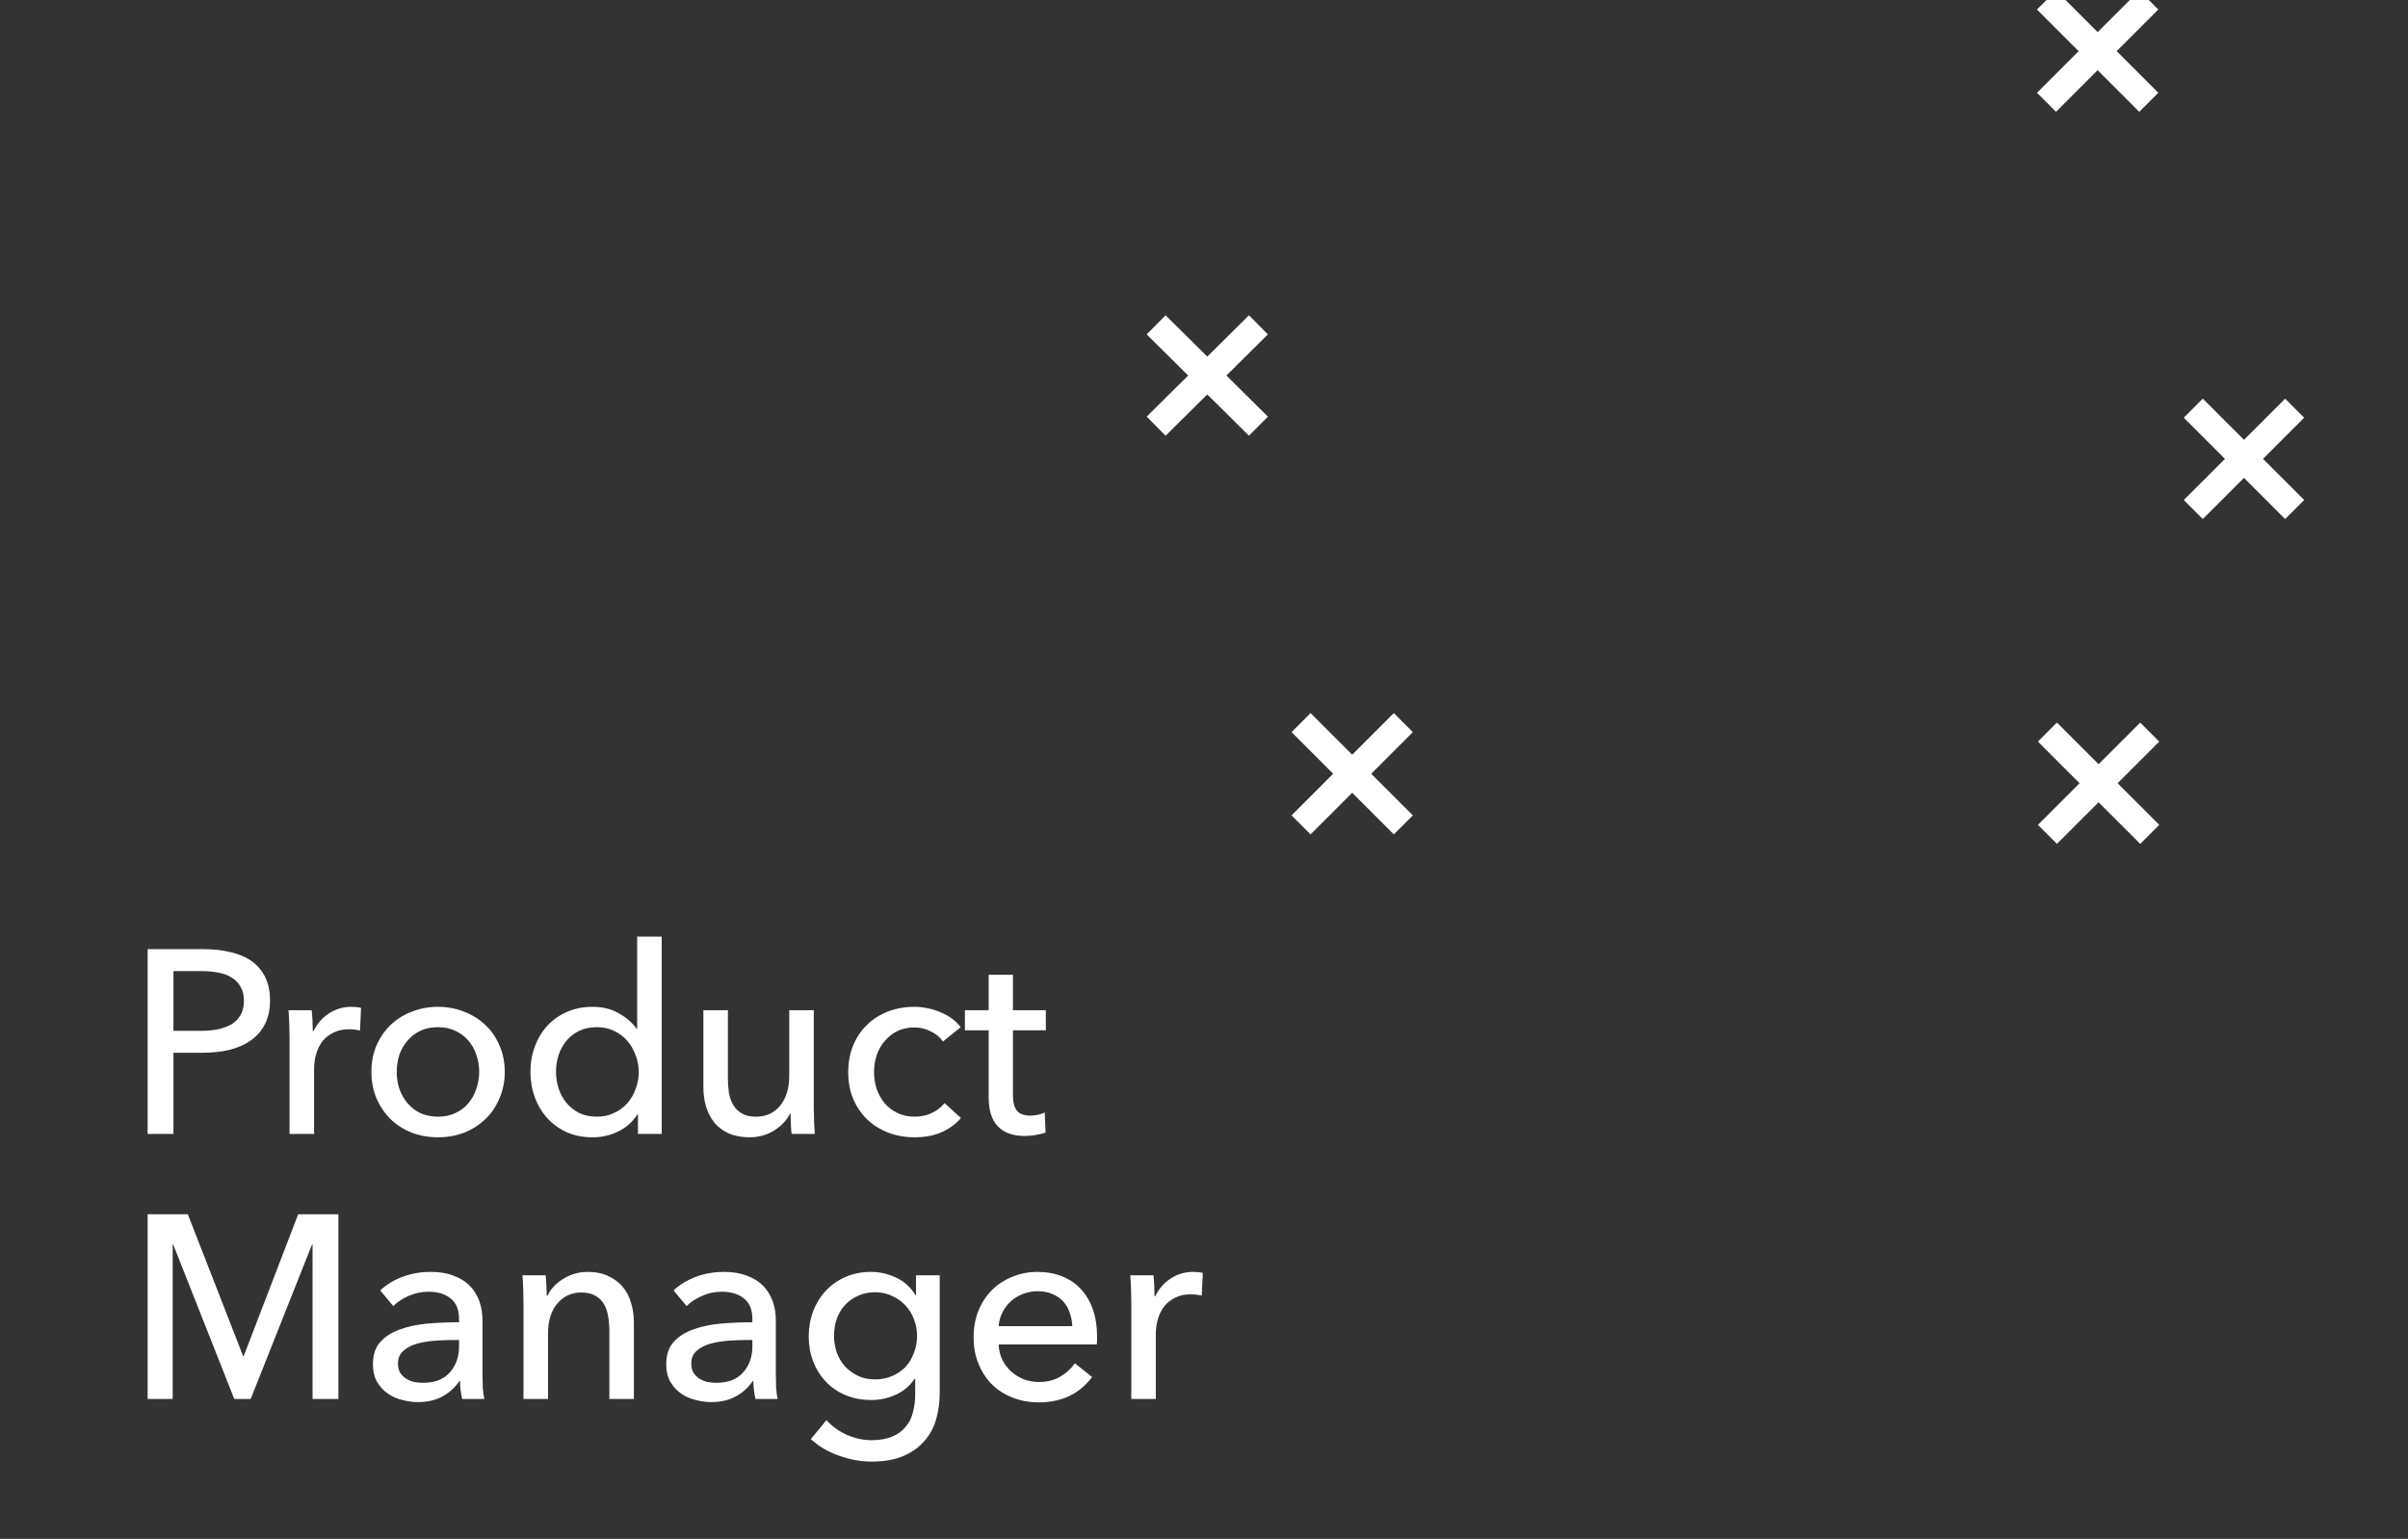 <svg width="327" height="209" viewBox="0 0 327 209" fill="none" xmlns="http://www.w3.org/2000/svg">

<rect x="0" y="0" width="327" height="209" fill="#333333" stroke="none"/>

<g>
<path d="M157 44.118L170.891 57.881" stroke="white" stroke-width="3.652" stroke-miterlimit="10"/>
<path d="M157 57.881L170.891 44.118" stroke="white" stroke-width="3.652" stroke-miterlimit="10"/>
<path d="M176.68 98.14L190.571 112.032" stroke="white" stroke-width="3.652" stroke-miterlimit="10"/>
<path d="M176.68 112.032L190.571 98.14" stroke="white" stroke-width="3.652" stroke-miterlimit="10"/>
<path d="M277.907 0L291.799 13.892" stroke="white" stroke-width="3.652" stroke-miterlimit="10"/>
<path d="M277.907 13.892L291.799 0" stroke="white" stroke-width="3.652" stroke-miterlimit="10"/>
<path d="M297.844 55.437L311.607 69.2" stroke="white" stroke-width="3.652" stroke-miterlimit="10"/>
<path d="M297.844 69.2L311.607 55.437" stroke="white" stroke-width="3.652" stroke-miterlimit="10"/>
<path d="M278.036 99.427L291.927 113.318" stroke="white" stroke-width="3.652" stroke-miterlimit="10"/>
<path d="M278.036 113.318L291.927 99.427" stroke="white" stroke-width="3.652" stroke-miterlimit="10"/>
</g>
<path transform="translate(0 110)" d="M20.048 18.91H27.702C29.049 18.91 30.277 19.052 31.388 19.335C32.498 19.595 33.443 20.009 34.223 20.576C35.002 21.143 35.605 21.863 36.03 22.737C36.455 23.611 36.668 24.663 36.668 25.891C36.668 27.143 36.432 28.218 35.959 29.116C35.51 30.014 34.872 30.746 34.045 31.313C33.242 31.88 32.274 32.306 31.14 32.589C30.029 32.849 28.824 32.979 27.525 32.979H23.556V44H20.048V18.91ZM23.556 30.002H27.277C28.127 30.002 28.907 29.931 29.616 29.79C30.348 29.624 30.974 29.388 31.494 29.081C32.014 28.75 32.415 28.325 32.699 27.805C32.982 27.285 33.124 26.647 33.124 25.891C33.124 25.135 32.971 24.509 32.663 24.013C32.38 23.493 31.978 23.08 31.459 22.773C30.962 22.442 30.36 22.218 29.651 22.099C28.942 21.958 28.175 21.887 27.348 21.887H23.556V30.002ZM39.32 30.817C39.32 30.368 39.308 29.79 39.284 29.081C39.261 28.372 39.225 27.746 39.178 27.203H42.332C42.379 27.628 42.414 28.124 42.438 28.691C42.462 29.234 42.474 29.683 42.474 30.038H42.58C43.052 29.045 43.737 28.254 44.635 27.663C45.557 27.049 46.584 26.742 47.718 26.742C48.238 26.742 48.675 26.789 49.029 26.884L48.888 29.967C48.415 29.849 47.907 29.79 47.364 29.79C46.561 29.79 45.864 29.943 45.273 30.25C44.682 30.534 44.186 30.924 43.785 31.42C43.407 31.916 43.123 32.495 42.934 33.156C42.745 33.794 42.651 34.467 42.651 35.176V44H39.32V30.817ZM68.546 35.566C68.546 36.865 68.31 38.058 67.837 39.145C67.388 40.232 66.751 41.177 65.924 41.98C65.12 42.76 64.163 43.374 63.053 43.823C61.943 44.248 60.75 44.461 59.474 44.461C58.198 44.461 57.005 44.248 55.895 43.823C54.784 43.374 53.828 42.76 53.024 41.98C52.221 41.177 51.583 40.232 51.111 39.145C50.662 38.058 50.437 36.865 50.437 35.566C50.437 34.267 50.662 33.085 51.111 32.022C51.583 30.935 52.221 30.002 53.024 29.223C53.828 28.443 54.784 27.84 55.895 27.415C57.005 26.966 58.198 26.742 59.474 26.742C60.75 26.742 61.943 26.966 63.053 27.415C64.163 27.84 65.12 28.443 65.924 29.223C66.751 30.002 67.388 30.935 67.837 32.022C68.31 33.085 68.546 34.267 68.546 35.566ZM65.073 35.566C65.073 34.763 64.943 33.995 64.683 33.262C64.447 32.53 64.093 31.892 63.62 31.349C63.148 30.782 62.557 30.333 61.848 30.002C61.163 29.671 60.372 29.506 59.474 29.506C58.576 29.506 57.773 29.671 57.064 30.002C56.379 30.333 55.8 30.782 55.328 31.349C54.855 31.892 54.489 32.53 54.229 33.262C53.993 33.995 53.875 34.763 53.875 35.566C53.875 36.369 53.993 37.137 54.229 37.869C54.489 38.602 54.855 39.251 55.328 39.818C55.8 40.385 56.379 40.834 57.064 41.165C57.773 41.496 58.576 41.661 59.474 41.661C60.372 41.661 61.163 41.496 61.848 41.165C62.557 40.834 63.148 40.385 63.62 39.818C64.093 39.251 64.447 38.602 64.683 37.869C64.943 37.137 65.073 36.369 65.073 35.566ZM86.561 41.342C85.923 42.358 85.049 43.138 83.938 43.681C82.852 44.201 81.706 44.461 80.501 44.461C79.201 44.461 78.032 44.236 76.993 43.787C75.953 43.315 75.067 42.677 74.335 41.874C73.602 41.071 73.035 40.126 72.634 39.039C72.232 37.952 72.031 36.794 72.031 35.566C72.031 34.337 72.232 33.191 72.634 32.128C73.035 31.042 73.602 30.097 74.335 29.293C75.091 28.49 75.989 27.864 77.028 27.415C78.067 26.966 79.213 26.742 80.466 26.742C81.836 26.742 83.029 27.037 84.045 27.628C85.061 28.195 85.864 28.892 86.454 29.719H86.525V17.209H89.856V44H86.632V41.342H86.561ZM75.504 35.566C75.504 36.346 75.622 37.102 75.859 37.834C76.095 38.566 76.449 39.216 76.922 39.783C77.394 40.35 77.973 40.811 78.658 41.165C79.343 41.496 80.147 41.661 81.068 41.661C81.918 41.661 82.686 41.496 83.371 41.165C84.08 40.834 84.683 40.397 85.179 39.854C85.675 39.287 86.053 38.637 86.313 37.905C86.596 37.172 86.738 36.404 86.738 35.601C86.738 34.798 86.596 34.03 86.313 33.298C86.053 32.566 85.675 31.916 85.179 31.349C84.683 30.782 84.08 30.333 83.371 30.002C82.686 29.671 81.918 29.506 81.068 29.506C80.147 29.506 79.343 29.671 78.658 30.002C77.973 30.333 77.394 30.782 76.922 31.349C76.449 31.916 76.095 32.566 75.859 33.298C75.622 34.03 75.504 34.786 75.504 35.566ZM107.496 44C107.449 43.575 107.413 43.102 107.39 42.583C107.366 42.039 107.354 41.59 107.354 41.236H107.283C106.858 42.134 106.138 42.901 105.122 43.539C104.13 44.154 103.019 44.461 101.791 44.461C100.704 44.461 99.759 44.283 98.956 43.929C98.176 43.575 97.526 43.09 97.007 42.476C96.51 41.838 96.132 41.106 95.873 40.279C95.636 39.452 95.518 38.566 95.518 37.621V27.203H98.849V36.487C98.849 37.172 98.897 37.834 98.991 38.472C99.109 39.086 99.31 39.629 99.594 40.102C99.877 40.574 100.267 40.952 100.763 41.236C101.259 41.519 101.897 41.661 102.677 41.661C104.023 41.661 105.11 41.165 105.937 40.173C106.764 39.157 107.177 37.81 107.177 36.133V27.203H110.508V40.385C110.508 40.834 110.52 41.413 110.544 42.122C110.567 42.831 110.603 43.457 110.65 44H107.496ZM128.051 31.455C127.697 30.912 127.165 30.463 126.456 30.108C125.748 29.73 124.992 29.541 124.188 29.541C123.314 29.541 122.535 29.707 121.849 30.038C121.188 30.368 120.621 30.817 120.148 31.384C119.676 31.928 119.31 32.566 119.05 33.298C118.814 34.03 118.695 34.798 118.695 35.601C118.695 36.404 118.814 37.172 119.05 37.905C119.31 38.637 119.676 39.287 120.148 39.854C120.621 40.397 121.2 40.834 121.885 41.165C122.57 41.496 123.35 41.661 124.224 41.661C125.074 41.661 125.842 41.496 126.527 41.165C127.236 40.834 127.815 40.385 128.264 39.818L130.496 41.838C129.787 42.665 128.902 43.315 127.838 43.787C126.775 44.236 125.57 44.461 124.224 44.461C122.924 44.461 121.72 44.248 120.609 43.823C119.522 43.398 118.577 42.807 117.774 42.051C116.971 41.271 116.333 40.338 115.86 39.251C115.412 38.165 115.187 36.948 115.187 35.601C115.187 34.278 115.412 33.073 115.86 31.987C116.309 30.9 116.935 29.967 117.739 29.187C118.542 28.407 119.487 27.805 120.574 27.38C121.684 26.954 122.877 26.742 124.153 26.742C125.334 26.742 126.504 26.978 127.661 27.451C128.842 27.923 129.776 28.608 130.461 29.506L128.051 31.455ZM142.018 29.931H137.553V38.684C137.553 39.7 137.742 40.433 138.12 40.882C138.498 41.307 139.101 41.519 139.928 41.519C140.235 41.519 140.566 41.484 140.92 41.413C141.274 41.342 141.593 41.236 141.877 41.094L141.983 43.823C141.581 43.965 141.133 44.071 140.636 44.142C140.164 44.236 139.668 44.283 139.148 44.283C137.565 44.283 136.348 43.846 135.498 42.972C134.671 42.098 134.258 40.787 134.258 39.039V29.931H131.033V27.203H134.258V22.383H137.553V27.203H142.018V29.931ZM33.018 74.188H33.089L40.495 54.91H45.953V80H42.444V59.021H42.373L34.045 80H31.813L23.52 59.021H23.45V80H20.048V54.91H25.505L33.018 74.188ZM62.336 69.121C62.336 67.868 61.958 66.947 61.202 66.356C60.446 65.742 59.442 65.435 58.19 65.435C57.245 65.435 56.347 65.624 55.497 66.002C54.67 66.356 53.973 66.817 53.406 67.384L51.634 65.258C52.461 64.478 53.465 63.864 54.646 63.415C55.851 62.966 57.139 62.742 58.509 62.742C59.714 62.742 60.753 62.919 61.627 63.273C62.525 63.604 63.258 64.065 63.825 64.656C64.391 65.246 64.817 65.943 65.1 66.746C65.384 67.55 65.525 68.412 65.525 69.333V76.669C65.525 77.236 65.537 77.838 65.561 78.476C65.608 79.09 65.679 79.598 65.773 80H62.761C62.572 79.197 62.478 78.394 62.478 77.59H62.371C61.757 78.488 60.978 79.185 60.033 79.681C59.111 80.177 58.013 80.425 56.737 80.425C56.075 80.425 55.379 80.331 54.646 80.142C53.937 79.976 53.288 79.693 52.697 79.291C52.106 78.89 51.61 78.358 51.209 77.697C50.831 77.035 50.642 76.22 50.642 75.251C50.642 73.976 50.984 72.972 51.669 72.239C52.355 71.483 53.252 70.916 54.363 70.538C55.473 70.136 56.725 69.877 58.119 69.758C59.513 69.64 60.919 69.581 62.336 69.581V69.121ZM61.521 71.991C60.694 71.991 59.832 72.026 58.934 72.097C58.06 72.168 57.257 72.31 56.524 72.523C55.816 72.735 55.225 73.054 54.752 73.48C54.28 73.905 54.044 74.472 54.044 75.18C54.044 75.677 54.138 76.09 54.327 76.421C54.54 76.751 54.812 77.023 55.142 77.236C55.473 77.448 55.839 77.602 56.241 77.697C56.642 77.767 57.056 77.803 57.481 77.803C59.04 77.803 60.233 77.342 61.06 76.421C61.911 75.476 62.336 74.294 62.336 72.877V71.991H61.521ZM74.101 63.203C74.148 63.628 74.184 64.112 74.207 64.656C74.231 65.175 74.243 65.612 74.243 65.967H74.349C74.562 65.518 74.845 65.104 75.2 64.726C75.578 64.325 76.003 63.982 76.475 63.699C76.948 63.392 77.468 63.155 78.035 62.99C78.602 62.825 79.192 62.742 79.807 62.742C80.893 62.742 81.826 62.931 82.606 63.309C83.386 63.663 84.035 64.148 84.555 64.762C85.075 65.376 85.453 66.097 85.689 66.924C85.949 67.75 86.079 68.636 86.079 69.581V80H82.748V70.68C82.748 69.995 82.689 69.345 82.571 68.731C82.476 68.117 82.287 67.573 82.004 67.101C81.72 66.628 81.33 66.25 80.834 65.967C80.338 65.683 79.7 65.541 78.921 65.541C77.598 65.541 76.511 66.049 75.66 67.065C74.834 68.058 74.42 69.392 74.42 71.07V80H71.089V66.817C71.089 66.368 71.077 65.79 71.053 65.081C71.03 64.372 70.994 63.746 70.947 63.203H74.101ZM102.169 69.121C102.169 67.868 101.791 66.947 101.035 66.356C100.279 65.742 99.275 65.435 98.023 65.435C97.078 65.435 96.18 65.624 95.329 66.002C94.502 66.356 93.805 66.817 93.239 67.384L91.467 65.258C92.293 64.478 93.298 63.864 94.479 63.415C95.684 62.966 96.971 62.742 98.342 62.742C99.546 62.742 100.586 62.919 101.46 63.273C102.358 63.604 103.09 64.065 103.657 64.656C104.224 65.246 104.649 65.943 104.933 66.746C105.216 67.55 105.358 68.412 105.358 69.333V76.669C105.358 77.236 105.37 77.838 105.394 78.476C105.441 79.09 105.512 79.598 105.606 80H102.594C102.405 79.197 102.311 78.394 102.311 77.59H102.204C101.59 78.488 100.81 79.185 99.865 79.681C98.944 80.177 97.845 80.425 96.57 80.425C95.908 80.425 95.211 80.331 94.479 80.142C93.77 79.976 93.12 79.693 92.53 79.291C91.939 78.89 91.443 78.358 91.041 77.697C90.663 77.035 90.474 76.22 90.474 75.251C90.474 73.976 90.817 72.972 91.502 72.239C92.187 71.483 93.085 70.916 94.195 70.538C95.306 70.136 96.558 69.877 97.952 69.758C99.346 69.64 100.751 69.581 102.169 69.581V69.121ZM101.354 71.991C100.527 71.991 99.665 72.026 98.767 72.097C97.893 72.168 97.089 72.31 96.357 72.523C95.648 72.735 95.058 73.054 94.585 73.48C94.113 73.905 93.876 74.472 93.876 75.18C93.876 75.677 93.971 76.09 94.16 76.421C94.373 76.751 94.644 77.023 94.975 77.236C95.306 77.448 95.672 77.602 96.074 77.697C96.475 77.767 96.889 77.803 97.314 77.803C98.873 77.803 100.066 77.342 100.893 76.421C101.744 75.476 102.169 74.294 102.169 72.877V71.991H101.354ZM112.233 82.87C112.965 83.697 113.875 84.359 114.962 84.855C116.072 85.351 117.206 85.599 118.364 85.599C119.474 85.599 120.407 85.434 121.163 85.103C121.919 84.796 122.522 84.359 122.97 83.792C123.443 83.249 123.774 82.599 123.963 81.843C124.175 81.087 124.282 80.272 124.282 79.398V77.236H124.211C123.597 78.181 122.758 78.901 121.695 79.398C120.632 79.894 119.498 80.142 118.293 80.142C117.017 80.142 115.847 79.917 114.784 79.468C113.745 79.02 112.859 78.405 112.127 77.626C111.394 76.846 110.827 75.936 110.426 74.897C110.024 73.834 109.823 72.7 109.823 71.495C109.823 70.29 110.024 69.156 110.426 68.093C110.827 67.03 111.394 66.108 112.127 65.329C112.859 64.526 113.745 63.9 114.784 63.451C115.824 62.978 116.981 62.742 118.257 62.742C119.462 62.742 120.608 63.002 121.695 63.522C122.805 64.041 123.679 64.833 124.317 65.896H124.388V63.203H127.613V79.15C127.613 80.378 127.459 81.547 127.152 82.658C126.845 83.792 126.325 84.784 125.593 85.635C124.86 86.509 123.904 87.206 122.722 87.725C121.541 88.245 120.076 88.505 118.328 88.505C116.863 88.505 115.387 88.233 113.898 87.69C112.434 87.17 111.17 86.426 110.107 85.457L112.233 82.87ZM113.261 71.424C113.261 72.204 113.379 72.948 113.615 73.657C113.875 74.365 114.241 74.992 114.713 75.535C115.21 76.078 115.8 76.515 116.485 76.846C117.17 77.177 117.95 77.342 118.824 77.342C119.675 77.342 120.454 77.189 121.163 76.882C121.872 76.574 122.474 76.161 122.97 75.641C123.467 75.098 123.845 74.472 124.104 73.763C124.388 73.031 124.53 72.251 124.53 71.424C124.53 70.621 124.388 69.865 124.104 69.156C123.845 68.447 123.455 67.821 122.935 67.278C122.439 66.734 121.836 66.309 121.128 66.002C120.443 65.671 119.675 65.506 118.824 65.506C117.95 65.506 117.17 65.671 116.485 66.002C115.8 66.309 115.21 66.734 114.713 67.278C114.241 67.798 113.875 68.424 113.615 69.156C113.379 69.865 113.261 70.621 113.261 71.424ZM145.609 70.113C145.586 69.451 145.468 68.837 145.255 68.27C145.066 67.68 144.771 67.172 144.369 66.746C143.991 66.321 143.507 65.99 142.916 65.754C142.349 65.494 141.676 65.364 140.896 65.364C140.187 65.364 139.514 65.494 138.876 65.754C138.262 65.99 137.718 66.321 137.246 66.746C136.797 67.172 136.419 67.68 136.112 68.27C135.828 68.837 135.663 69.451 135.616 70.113H145.609ZM148.976 71.46C148.976 71.648 148.976 71.838 148.976 72.026C148.976 72.216 148.964 72.404 148.94 72.594H135.616C135.639 73.302 135.793 73.976 136.077 74.614C136.384 75.228 136.785 75.771 137.281 76.244C137.778 76.692 138.345 77.047 138.982 77.307C139.644 77.567 140.341 77.697 141.073 77.697C142.207 77.697 143.188 77.448 144.015 76.952C144.841 76.456 145.491 75.854 145.964 75.145L148.303 77.023C147.405 78.204 146.342 79.079 145.113 79.646C143.908 80.189 142.562 80.461 141.073 80.461C139.798 80.461 138.616 80.248 137.529 79.823C136.443 79.398 135.51 78.807 134.73 78.051C133.95 77.271 133.336 76.338 132.887 75.251C132.438 74.165 132.214 72.96 132.214 71.637C132.214 70.337 132.426 69.144 132.852 68.058C133.301 66.947 133.915 66.002 134.694 65.222C135.474 64.443 136.395 63.84 137.459 63.415C138.522 62.966 139.668 62.742 140.896 62.742C142.125 62.742 143.235 62.943 144.227 63.344C145.243 63.746 146.094 64.325 146.779 65.081C147.487 65.837 148.031 66.758 148.409 67.845C148.787 68.908 148.976 70.113 148.976 71.46ZM153.627 66.817C153.627 66.368 153.615 65.79 153.591 65.081C153.568 64.372 153.532 63.746 153.485 63.203H156.639C156.686 63.628 156.722 64.124 156.745 64.691C156.769 65.234 156.781 65.683 156.781 66.038H156.887C157.36 65.045 158.045 64.254 158.942 63.663C159.864 63.049 160.891 62.742 162.025 62.742C162.545 62.742 162.982 62.789 163.337 62.884L163.195 65.967C162.722 65.849 162.214 65.79 161.671 65.79C160.868 65.79 160.171 65.943 159.58 66.25C158.99 66.534 158.494 66.924 158.092 67.42C157.714 67.916 157.43 68.495 157.241 69.156C157.052 69.794 156.958 70.467 156.958 71.176V80H153.627V66.817Z" fill="white"/>
</svg>
